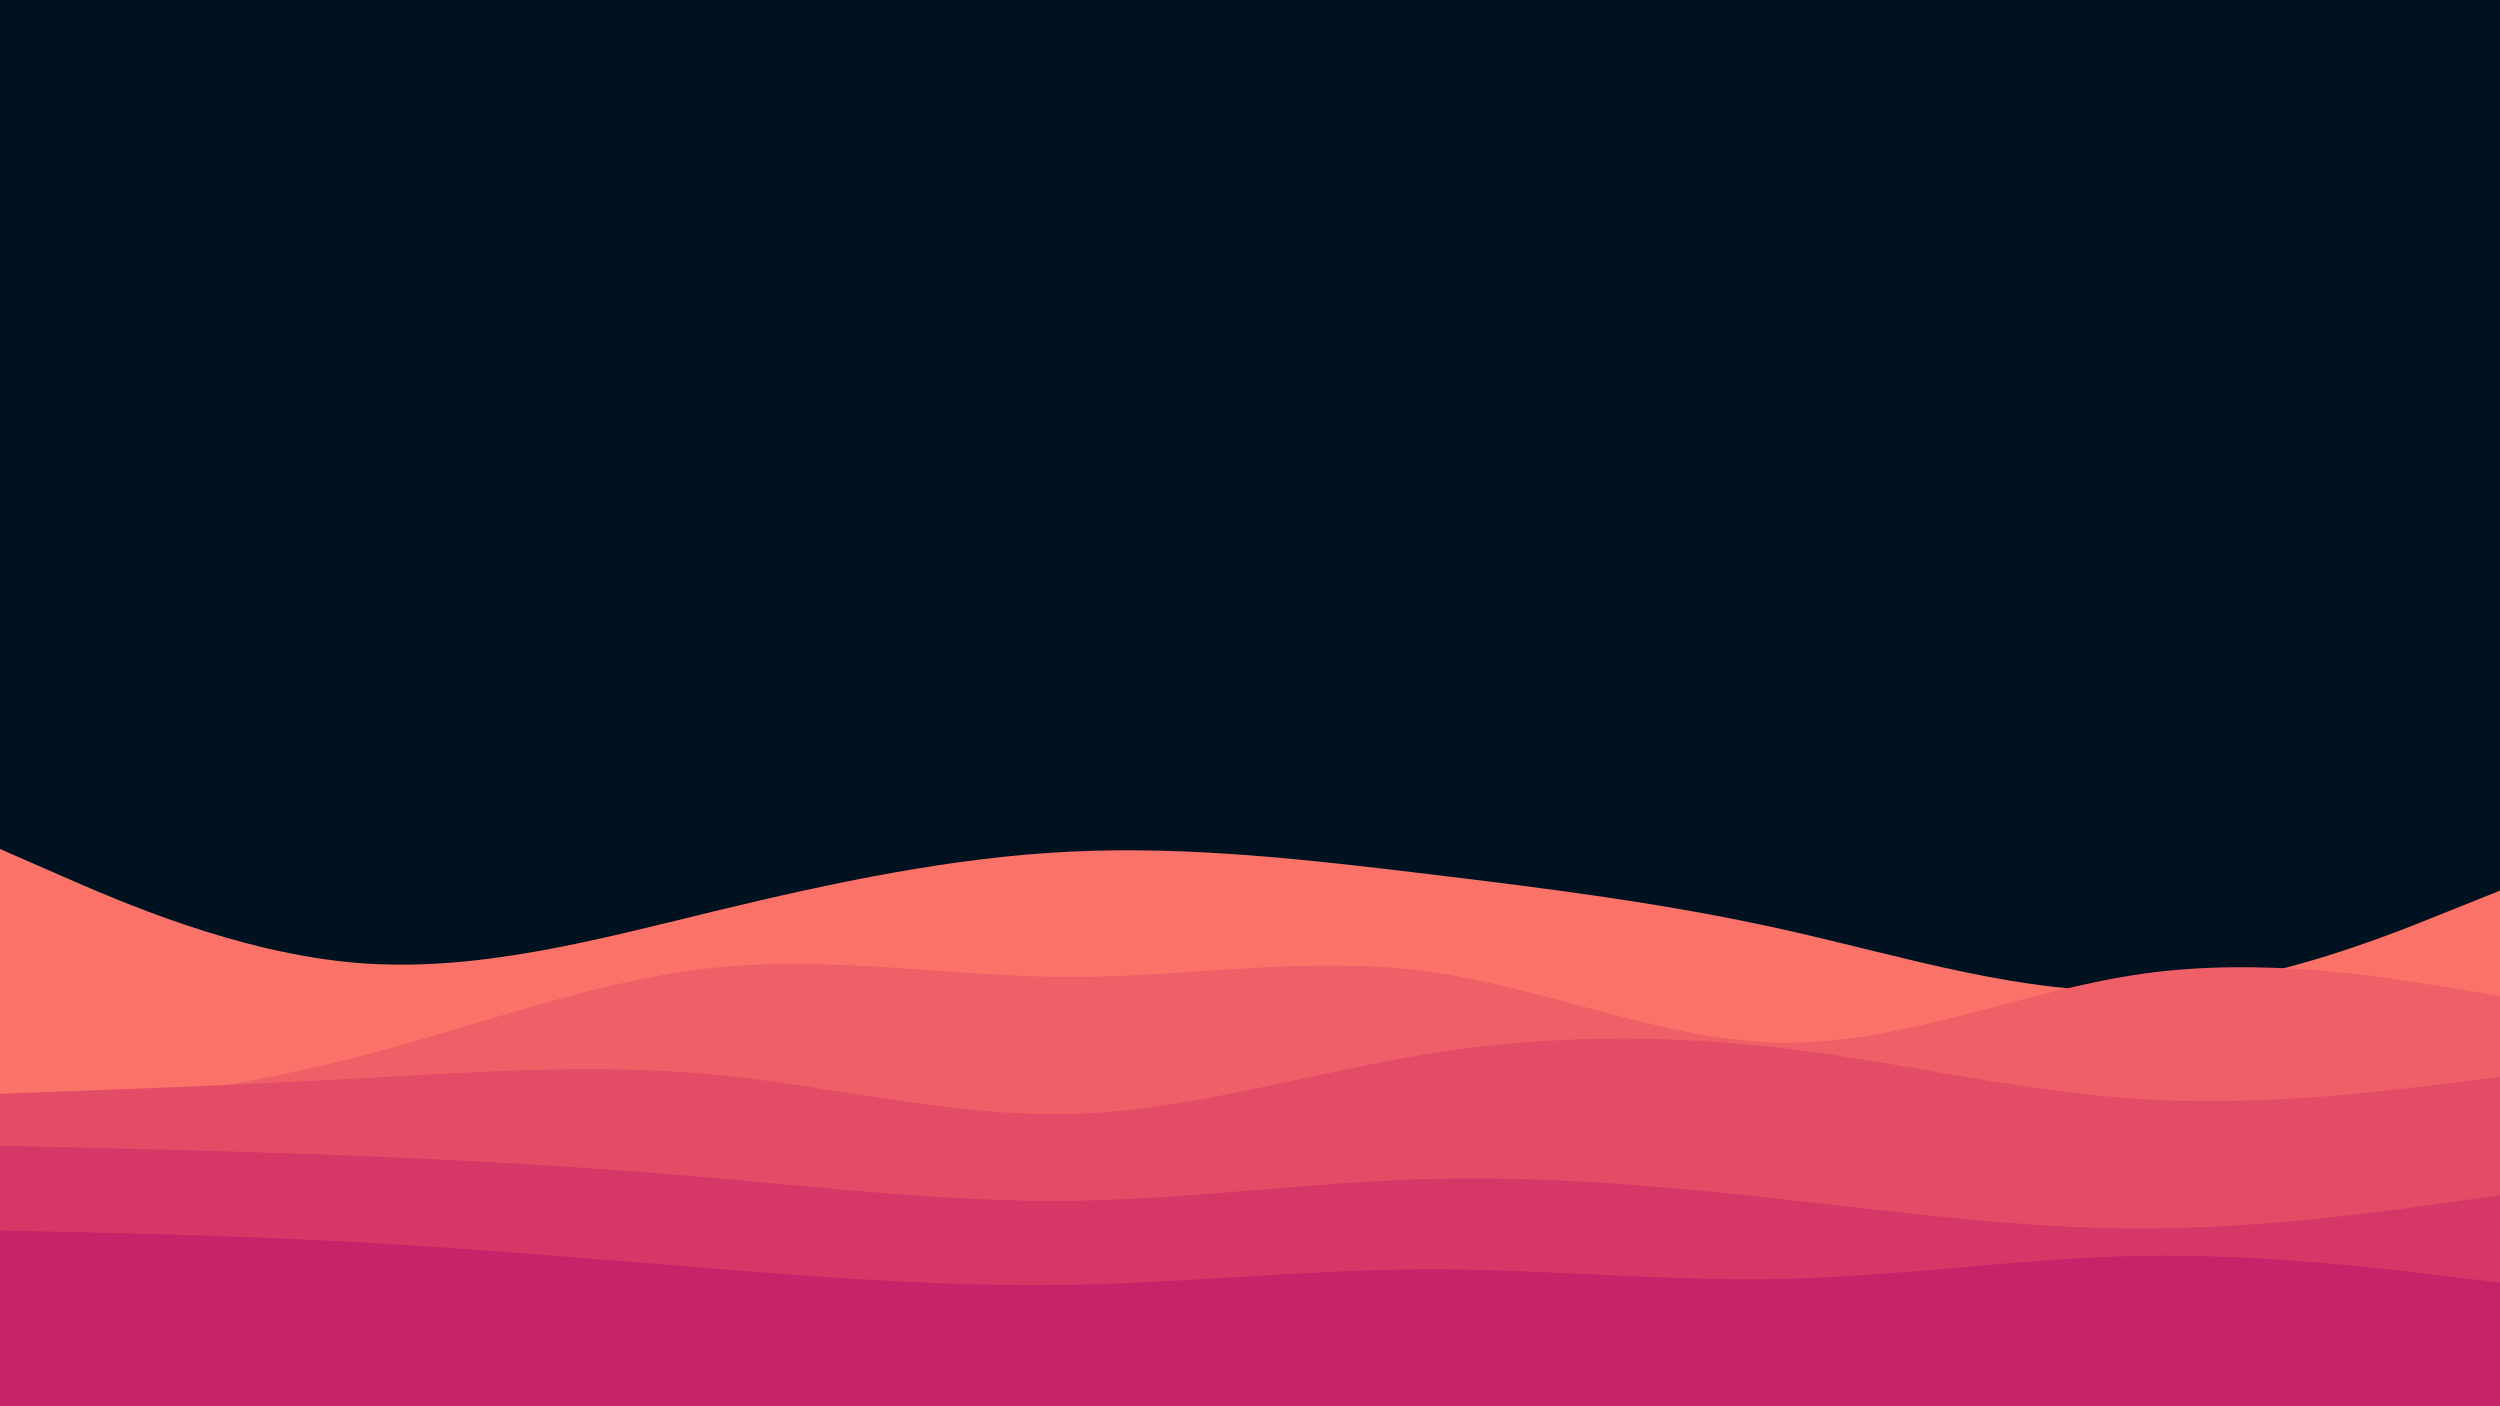 <svg id="visual" viewBox="0 0 1920 1080" width="1920" height="1080" xmlns="http://www.w3.org/2000/svg" xmlns:xlink="http://www.w3.org/1999/xlink" version="1.1"><rect x="0" y="0" width="1920" height="1080" fill="#001220"></rect><path d="M0 652L45.7 672C91.3 692 182.7 732 274.2 739.5C365.7 747 457.3 722 548.8 699.8C640.3 677.7 731.7 658.3 823 654C914.3 649.7 1005.7 660.3 1097 671.3C1188.3 682.3 1279.7 693.7 1371.2 714.2C1462.7 734.7 1554.3 764.3 1645.8 760.8C1737.3 757.3 1828.7 720.7 1874.3 702.3L1920 684L1920 1081L1874.3 1081C1828.7 1081 1737.3 1081 1645.8 1081C1554.3 1081 1462.7 1081 1371.2 1081C1279.7 1081 1188.3 1081 1097 1081C1005.7 1081 914.3 1081 823 1081C731.7 1081 640.3 1081 548.8 1081C457.3 1081 365.7 1081 274.2 1081C182.7 1081 91.3 1081 45.7 1081L0 1081Z" fill="#fa7268"></path><path d="M0 858L45.7 852.3C91.3 846.7 182.7 835.3 274.2 811.8C365.7 788.3 457.3 752.7 548.8 743.2C640.3 733.7 731.7 750.3 823 750.3C914.3 750.3 1005.7 733.7 1097 746.2C1188.3 758.7 1279.7 800.3 1371.2 800.8C1462.7 801.3 1554.3 760.7 1645.8 747.8C1737.3 735 1828.7 750 1874.3 757.5L1920 765L1920 1081L1874.3 1081C1828.7 1081 1737.3 1081 1645.8 1081C1554.3 1081 1462.7 1081 1371.2 1081C1279.7 1081 1188.3 1081 1097 1081C1005.7 1081 914.3 1081 823 1081C731.7 1081 640.3 1081 548.8 1081C457.3 1081 365.7 1081 274.2 1081C182.7 1081 91.3 1081 45.7 1081L0 1081Z" fill="#ef5f67"></path><path d="M0 840L45.7 838.3C91.3 836.7 182.7 833.3 274.2 828.3C365.7 823.3 457.3 816.7 548.8 825.3C640.3 834 731.7 858 823 855.5C914.3 853 1005.7 824 1097 809.3C1188.3 794.7 1279.7 794.3 1371.2 805.3C1462.7 816.3 1554.3 838.7 1645.8 844.2C1737.3 849.7 1828.7 838.3 1874.3 832.7L1920 827L1920 1081L1874.3 1081C1828.7 1081 1737.3 1081 1645.8 1081C1554.3 1081 1462.7 1081 1371.2 1081C1279.7 1081 1188.3 1081 1097 1081C1005.7 1081 914.3 1081 823 1081C731.7 1081 640.3 1081 548.8 1081C457.3 1081 365.7 1081 274.2 1081C182.7 1081 91.3 1081 45.7 1081L0 1081Z" fill="#e34c67"></path><path d="M0 880L45.7 881C91.3 882 182.7 884 274.2 887.7C365.7 891.3 457.3 896.7 548.8 904.7C640.3 912.7 731.7 923.3 823 922.2C914.3 921 1005.7 908 1097 905.5C1188.3 903 1279.7 911 1371.2 921.2C1462.7 931.3 1554.3 943.7 1645.8 943.5C1737.3 943.3 1828.7 930.7 1874.3 924.3L1920 918L1920 1081L1874.3 1081C1828.7 1081 1737.3 1081 1645.8 1081C1554.3 1081 1462.7 1081 1371.2 1081C1279.7 1081 1188.3 1081 1097 1081C1005.7 1081 914.3 1081 823 1081C731.7 1081 640.3 1081 548.8 1081C457.3 1081 365.7 1081 274.2 1081C182.7 1081 91.3 1081 45.7 1081L0 1081Z" fill="#d53867"></path><path d="M0 945L45.7 946C91.3 947 182.7 949 274.2 954C365.7 959 457.3 967 548.8 974.3C640.3 981.7 731.7 988.3 823 986.7C914.3 985 1005.7 975 1097 974.8C1188.3 974.7 1279.7 984.3 1371.2 982.2C1462.7 980 1554.3 966 1645.8 964.5C1737.3 963 1828.7 974 1874.3 979.5L1920 985L1920 1081L1874.3 1081C1828.7 1081 1737.3 1081 1645.8 1081C1554.3 1081 1462.7 1081 1371.2 1081C1279.7 1081 1188.3 1081 1097 1081C1005.7 1081 914.3 1081 823 1081C731.7 1081 640.3 1081 548.8 1081C457.3 1081 365.7 1081 274.2 1081C182.7 1081 91.3 1081 45.7 1081L0 1081Z" fill="#c62368"></path></svg>
